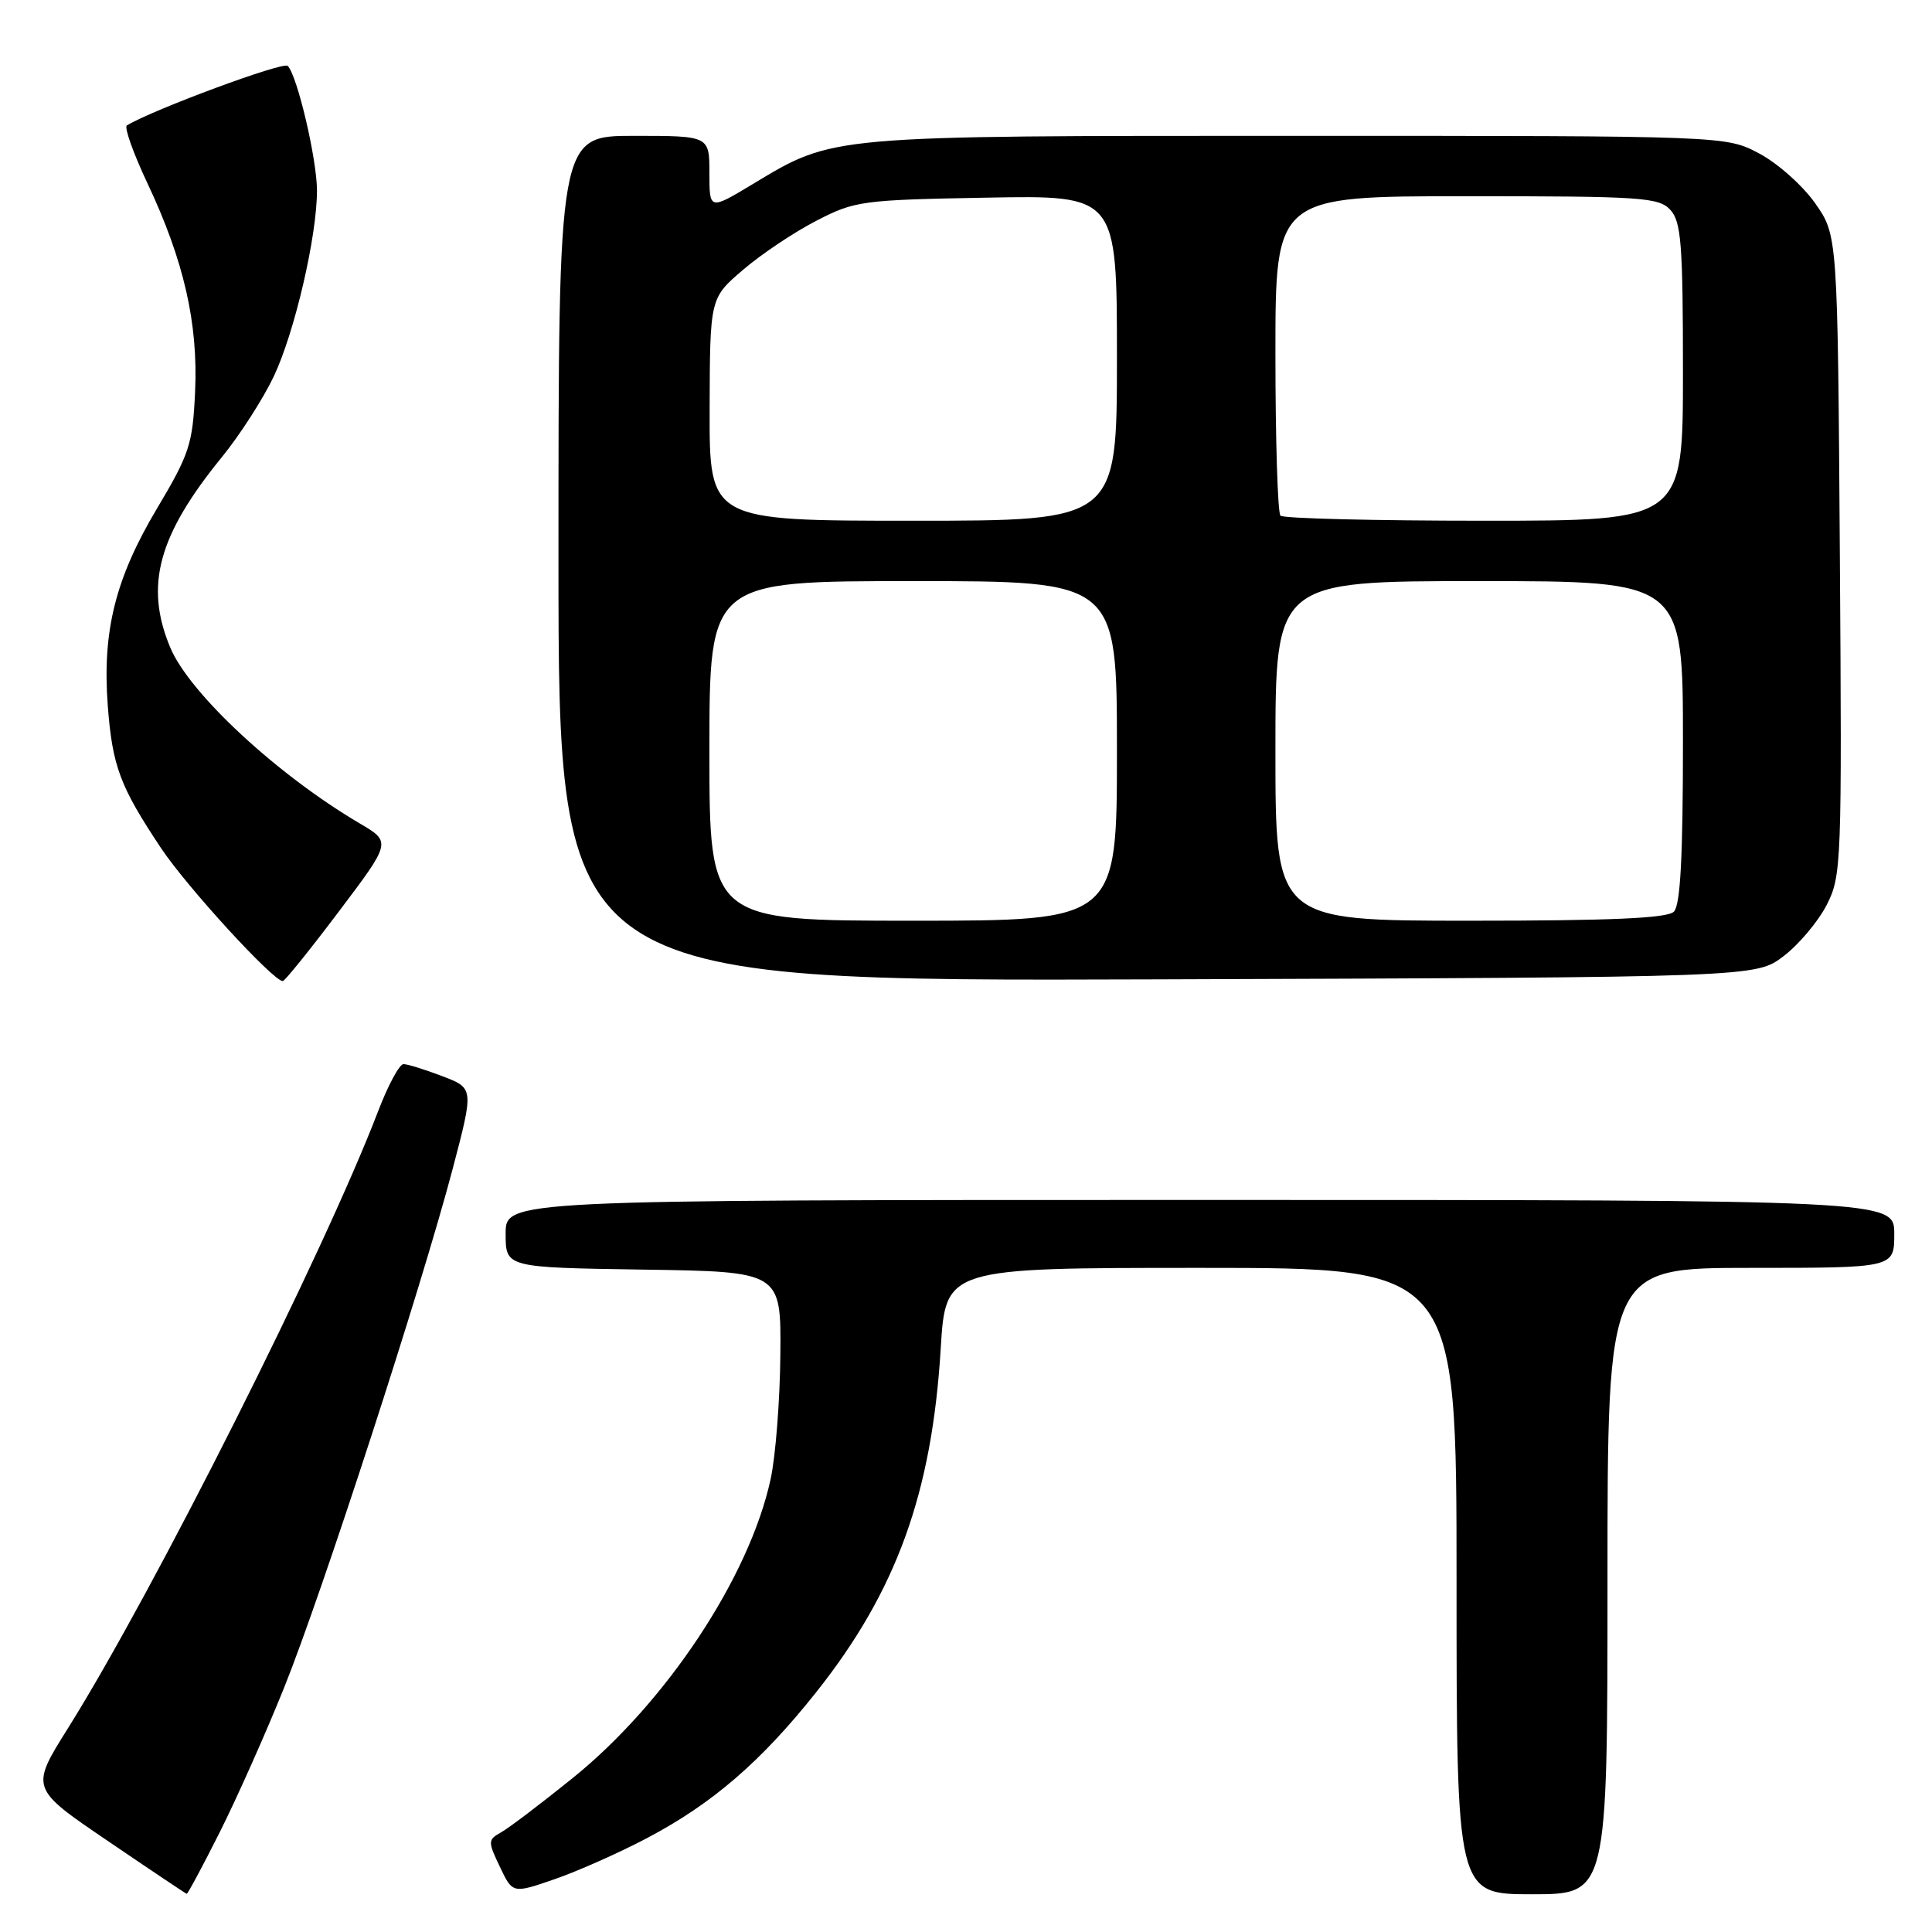 <?xml version="1.0" encoding="UTF-8" standalone="no"?>
<!DOCTYPE svg PUBLIC "-//W3C//DTD SVG 1.1//EN" "http://www.w3.org/Graphics/SVG/1.1/DTD/svg11.dtd" >
<svg xmlns="http://www.w3.org/2000/svg" xmlns:xlink="http://www.w3.org/1999/xlink" version="1.1" viewBox="0 0 256 256">
 <g >
 <path fill="currentColor"
d=" M 29.13 242.75 C 31.41 238.21 35.24 229.61 37.64 223.64 C 42.67 211.15 55.85 170.56 59.99 154.85 C 62.79 144.19 62.79 144.19 58.61 142.60 C 56.31 141.72 54.00 141.00 53.46 141.00 C 52.93 141.00 51.41 143.81 50.10 147.25 C 42.88 166.09 20.39 210.82 9.03 228.96 C 4.01 236.96 4.01 236.96 14.26 243.92 C 19.89 247.75 24.61 250.91 24.74 250.94 C 24.87 250.97 26.85 247.29 29.13 242.75 Z  M 85.75 243.55 C 94.38 239.00 100.83 233.44 108.14 224.24 C 118.77 210.86 123.48 197.89 124.65 178.70 C 125.30 168.00 125.30 168.00 159.15 168.00 C 193.00 168.00 193.00 168.00 193.00 209.50 C 193.00 251.00 193.00 251.00 203.00 251.00 C 213.00 251.00 213.00 251.00 213.00 209.50 C 213.00 168.00 213.00 168.00 232.00 168.00 C 251.00 168.00 251.00 168.00 251.00 163.50 C 251.00 159.00 251.00 159.00 159.00 159.00 C 67.00 159.00 67.00 159.00 67.00 163.48 C 67.00 167.95 67.00 167.95 85.25 168.23 C 103.50 168.50 103.50 168.50 103.40 179.50 C 103.35 185.55 102.77 192.97 102.11 196.00 C 99.30 208.97 88.26 225.63 75.86 235.62 C 71.66 239.01 67.40 242.24 66.39 242.80 C 64.64 243.78 64.63 244.00 66.24 247.37 C 67.93 250.92 67.93 250.92 73.47 249.01 C 76.51 247.96 82.04 245.51 85.75 243.55 Z  M 44.90 120.78 C 51.85 111.57 51.85 111.57 47.67 109.11 C 36.70 102.65 25.08 91.86 22.55 85.78 C 19.14 77.60 20.95 70.94 29.40 60.57 C 31.79 57.64 34.88 52.82 36.28 49.87 C 39.05 44.01 42.00 31.32 42.00 25.25 C 42.00 21.12 39.39 9.99 38.12 8.73 C 37.53 8.13 20.25 14.53 16.81 16.62 C 16.43 16.85 17.66 20.30 19.53 24.27 C 24.36 34.50 26.27 42.83 25.85 51.91 C 25.53 58.88 25.11 60.15 20.79 67.40 C 15.28 76.65 13.54 83.64 14.28 93.50 C 14.89 101.52 15.89 104.20 21.33 112.37 C 24.76 117.52 36.19 130.00 37.47 130.00 C 37.73 130.00 41.08 125.85 44.90 120.78 Z  M 236.34 126.69 C 238.36 125.15 240.93 122.09 242.05 119.90 C 244.01 116.06 244.07 114.47 243.79 73.54 C 243.50 31.17 243.50 31.17 240.50 26.91 C 238.85 24.57 235.52 21.61 233.09 20.33 C 228.69 18.00 228.69 18.00 172.02 18.00 C 109.48 18.00 110.52 17.91 99.75 24.39 C 94.00 27.85 94.00 27.85 94.00 22.93 C 94.00 18.00 94.00 18.00 84.00 18.00 C 74.00 18.00 74.00 18.00 74.00 74.02 C 74.00 130.04 74.00 130.04 153.33 129.77 C 232.66 129.50 232.66 129.50 236.34 126.69 Z  M 94.00 99.50 C 94.00 77.00 94.00 77.00 121.00 77.00 C 148.00 77.00 148.00 77.00 148.00 99.50 C 148.00 122.00 148.00 122.00 121.00 122.00 C 94.00 122.00 94.00 122.00 94.00 99.50 Z  M 169.00 99.50 C 169.00 77.00 169.00 77.00 196.00 77.00 C 223.00 77.00 223.00 77.00 223.00 98.30 C 223.00 113.53 222.66 119.94 221.80 120.80 C 220.93 121.67 213.53 122.00 194.80 122.00 C 169.00 122.00 169.00 122.00 169.00 99.50 Z  M 94.03 54.25 C 94.07 39.50 94.07 39.50 98.46 35.75 C 100.87 33.68 105.24 30.76 108.17 29.25 C 113.28 26.61 114.20 26.49 130.75 26.19 C 148.00 25.87 148.00 25.87 148.00 47.44 C 148.00 69.00 148.00 69.00 121.00 69.00 C 94.00 69.00 94.00 69.00 94.03 54.25 Z  M 169.67 68.33 C 169.30 67.97 169.00 58.29 169.00 46.83 C 169.00 26.00 169.00 26.00 194.35 26.00 C 217.63 26.00 219.82 26.15 221.35 27.83 C 222.77 29.40 223.00 32.43 223.00 49.33 C 223.00 69.00 223.00 69.00 196.67 69.00 C 182.18 69.00 170.03 68.70 169.67 68.33 Z "/>
</g>
</svg>